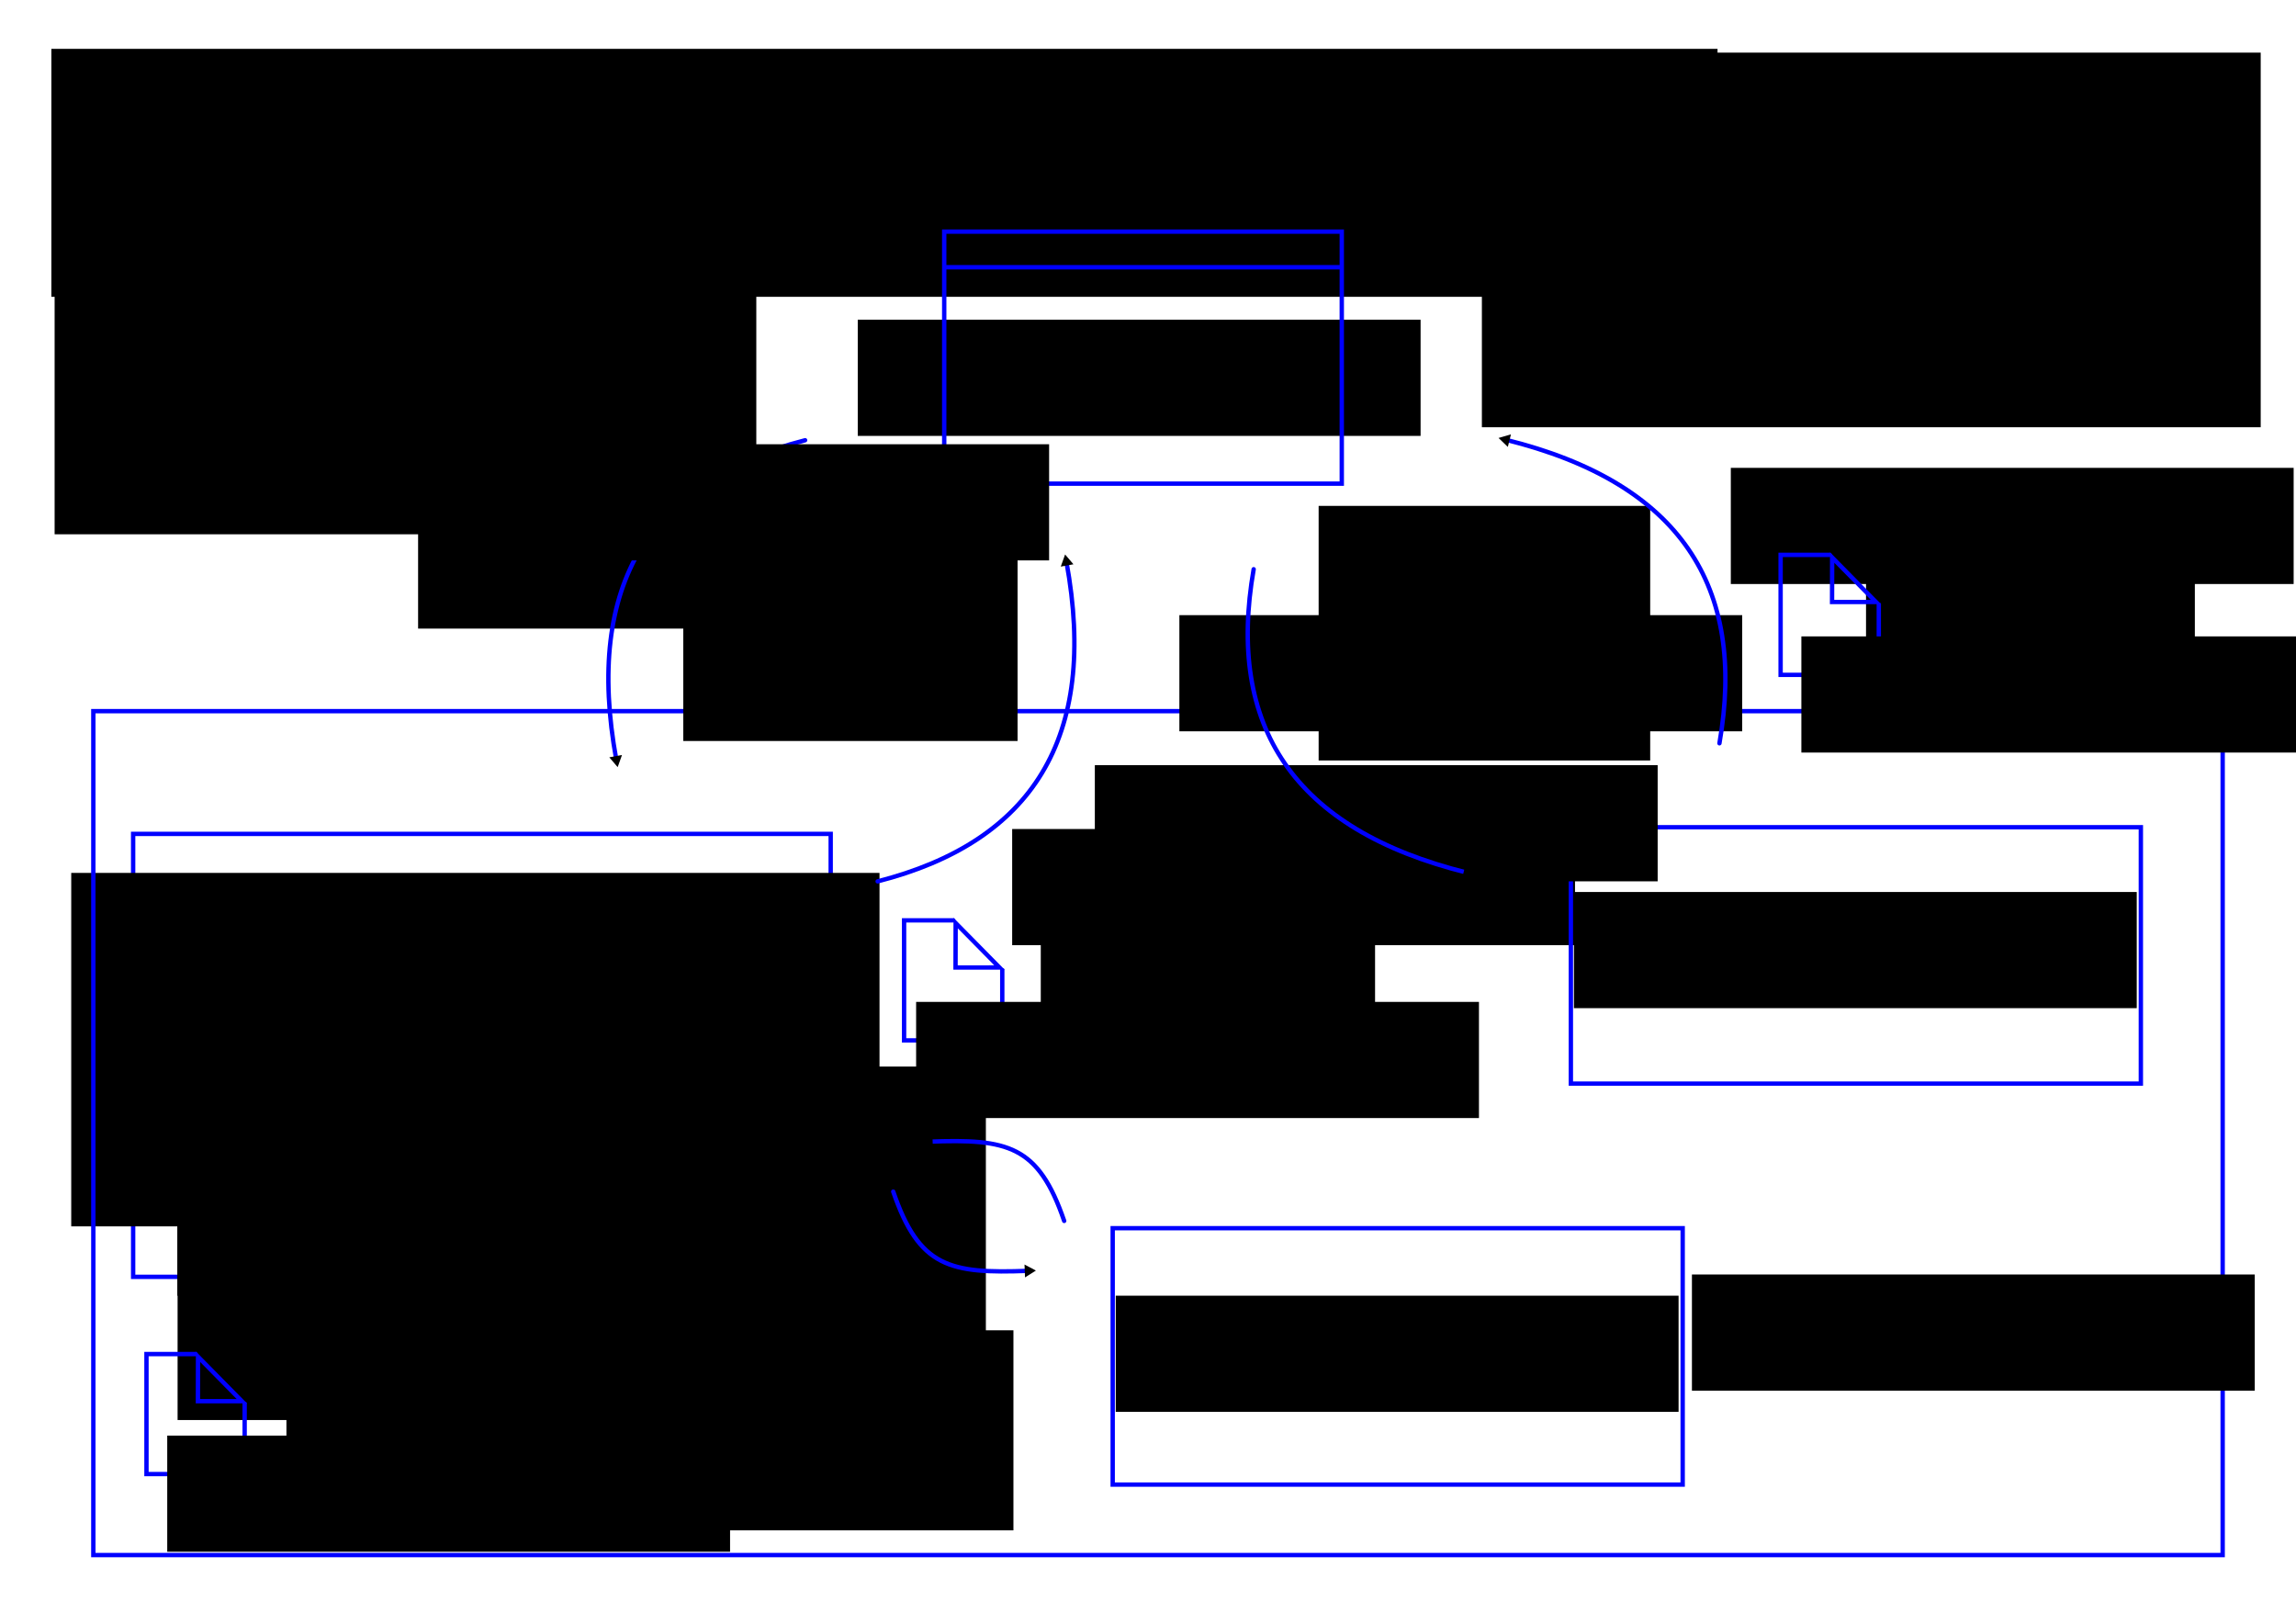 <?xml version="1.0" encoding="UTF-8" standalone="no"?>
<!-- Created with Inkscape (http://www.inkscape.org/) -->

<svg
   xmlns:dc="http://purl.org/dc/elements/1.1/"
   xmlns:cc="http://creativecommons.org/ns#"
   xmlns:rdf="http://www.w3.org/1999/02/22-rdf-syntax-ns#"
   xmlns:svg="http://www.w3.org/2000/svg"
   xmlns="http://www.w3.org/2000/svg"
   xmlns:sodipodi="http://sodipodi.sourceforge.net/DTD/sodipodi-0.dtd"
   xmlns:inkscape="http://www.inkscape.org/namespaces/inkscape"
   width="1052.362"
   height="744.094"
   id="svg2"
   version="1.1"
   inkscape:version="0.48.2 r9819"
   sodipodi:docname="browser-server.svg"
   inkscape:export-filename="/Users/loraine/Dropbox/CHEATSHEETS/browser-server.png"
   inkscape:export-xdpi="200"
   inkscape:export-ydpi="200">
  <defs
     id="defs4">
    <marker
       inkscape:stockid="TriangleOutL"
       orient="auto"
       refY="0.0"
       refX="0.0"
       id="TriangleOutL"
       style="overflow:visible">
      <path
         id="path4034"
         d="M 5.77,0.0 L -2.88,5.0 L -2.88,-5.0 L 5.77,0.0 z "
         style="fill-rule:evenodd;stroke:#000000;stroke-width:1.0pt;marker-start:none"
         transform="scale(0.8)" />
    </marker>
    <marker
       inkscape:stockid="Arrow2Lend"
       orient="auto"
       refY="0.0"
       refX="0.0"
       id="Arrow2Lend"
       style="overflow:visible;">
      <path
         id="path3912"
         style="font-size:12.0;fill-rule:evenodd;stroke-width:0.625;stroke-linejoin:round;"
         d="M 8.719,4.034 L -2.207,0.016 L 8.719,-4.002 C 6.973,-1.63 6.983,1.616 8.719,4.034 z "
         transform="scale(1.1) rotate(180) translate(1,0)" />
    </marker>
  </defs>
  <sodipodi:namedview
     id="base"
     pagecolor="#ffffff"
     bordercolor="#666666"
     borderopacity="1.0"
     inkscape:pageopacity="1"
     inkscape:pageshadow="2"
     inkscape:zoom="0.56568543"
     inkscape:cx="655.94715"
     inkscape:cy="434.18568"
     inkscape:document-units="px"
     inkscape:current-layer="layer1"
     showgrid="false"
     inkscape:window-width="1355"
     inkscape:window-height="710"
     inkscape:window-x="0"
     inkscape:window-y="0"
     inkscape:window-maximized="0" />
  <g
     inkscape:label="Layer 1"
     inkscape:groupmode="layer"
     id="layer1"
     transform="translate(0,-308.268)">
    <flowRoot
       xml:space="preserve"
       id="flowRoot2985"
       style="font-size:28px;font-style:normal;font-variant:normal;font-weight:normal;font-stretch:normal;line-height:125%;letter-spacing:0px;word-spacing:0px;fill:#000000;fill-opacity:1;stroke:none;font-family:OSP_Le-patin-helvete;-inkscape-font-specification:OSP_Le-patin-helvete"
       transform="translate(127.141,467.348)"><flowRegion
         id="flowRegion2987"><rect
           id="rect2989"
           width="257.972"
           height="53.232"
           x="64.493"
           y="75.754"
           style="font-size:28px;font-style:normal;font-variant:normal;font-weight:normal;font-stretch:normal;font-family:OSP_Le-patin-helvete;-inkscape-font-specification:OSP_Le-patin-helvete" /></flowRegion><flowPara
         style="font-size:20px;fill:#0000ff;fill-opacity:1"
         id="flowPara5195">request</flowPara></flowRoot>    <flowRoot
       transform="translate(-40.948,254.901)"
       style="font-size:28px;font-style:normal;font-variant:normal;font-weight:normal;font-stretch:normal;line-height:125%;letter-spacing:0px;word-spacing:0px;fill:#000000;fill-opacity:1;stroke:none;font-family:OSP_Le-patin-helvete;-inkscape-font-specification:OSP_Le-patin-helvete"
       id="flowRoot3001"
       xml:space="preserve"><flowRegion
         id="flowRegion3003"><rect
           style="font-size:28px;font-style:normal;font-variant:normal;font-weight:normal;font-stretch:normal;font-family:OSP_Le-patin-helvete;-inkscape-font-specification:OSP_Le-patin-helvete"
           y="75.754"
           x="64.493"
           height="113.631"
           width="763.679"
           id="rect3005" /></flowRegion><flowPara
         id="flowPara3007"
         style="font-size:20px">Relations between the browser and the web server</flowPara></flowRoot>    <flowRoot
       transform="translate(328.656,379.04)"
       style="font-size:28px;font-style:normal;font-variant:normal;font-weight:normal;font-stretch:normal;line-height:125%;letter-spacing:0px;word-spacing:0px;fill:#000000;fill-opacity:1;stroke:none;font-family:OSP_Le-patin-helvete;-inkscape-font-specification:OSP_Le-patin-helvete"
       id="flowRoot3009"
       xml:space="preserve"><flowRegion
         id="flowRegion3011"><rect
           style="font-size:28px;font-style:normal;font-variant:normal;font-weight:normal;font-stretch:normal;font-family:OSP_Le-patin-helvete;-inkscape-font-specification:OSP_Le-patin-helvete"
           y="75.754"
           x="64.493"
           height="53.232"
           width="257.972"
           id="rect3013" /></flowRegion><flowPara
         style="font-size:20px;text-align:center;text-anchor:middle;fill:#000000"
         id="flowPara3015">THE</flowPara><flowPara
         style="font-size:20px;text-align:center;text-anchor:middle;fill:#000000"
         id="flowPara5201">BROWSER</flowPara></flowRoot>    <rect
       style="fill:none;stroke:#0000ff;stroke-width:2;stroke-miterlimit:4;stroke-opacity:1;stroke-dasharray:none"
       id="rect3017"
       width="182.218"
       height="115.491"
       x="432.777"
       y="414.417" />
    <path
       style="fill:none;stroke:#0000ff;stroke-width:2;stroke-linecap:round;stroke-linejoin:miter;stroke-miterlimit:4;stroke-opacity:1;stroke-dasharray:none;stroke-dashoffset:0"
       d="m 614.375,430.737 -181.25,0 181.25,0"
       id="path3789"
       inkscape:connector-curvature="0" />
    <rect
       y="690.417"
       x="61.027"
       height="202.991"
       width="319.718"
       id="rect3791"
       style="fill:none;stroke:#0000ff;stroke-width:2;stroke-miterlimit:4;stroke-opacity:1;stroke-dasharray:none" />
    <rect
       style="fill:none;stroke:#0000ff;stroke-width:2;stroke-linecap:round;stroke-linejoin:miter;stroke-miterlimit:4;stroke-opacity:1;stroke-dasharray:none;stroke-dashoffset:0"
       id="rect3793"
       width="261.25"
       height="117.5"
       x="510"
       y="871.112" />
    <flowRoot
       transform="translate(399.431,612.426)"
       style="font-size:28px;font-style:normal;font-variant:normal;font-weight:normal;font-stretch:normal;line-height:125%;letter-spacing:0px;word-spacing:0px;fill:#000000;fill-opacity:1;stroke:none;font-family:OSP_Le-patin-helvete;-inkscape-font-specification:OSP_Le-patin-helvete"
       id="flowRoot3795"
       xml:space="preserve"><flowRegion
         id="flowRegion3797"><rect
           style="font-size:28px;font-style:normal;font-variant:normal;font-weight:normal;font-stretch:normal;font-family:OSP_Le-patin-helvete;-inkscape-font-specification:OSP_Le-patin-helvete"
           y="75.754"
           x="64.493"
           height="53.232"
           width="257.972"
           id="rect3799" /></flowRegion><flowPara
         style="font-size:20px"
         id="flowPara3801"><flowSpan
           style="fill:#0000ff;fill-opacity:1"
           id="flowSpan5163">response</flowSpan></flowPara></flowRoot>    <g
       id="g5154"
       transform="translate(-122.75,8.75)">
      <g
         transform="translate(-189.114,252.682)"
         id="g3860">
        <path
           style="font-size:medium;font-style:normal;font-variant:normal;font-weight:normal;font-stretch:normal;text-indent:0;text-align:start;text-decoration:none;line-height:normal;letter-spacing:normal;word-spacing:normal;text-transform:none;direction:ltr;block-progression:tb;writing-mode:lr-tb;text-anchor:start;baseline-shift:baseline;color:#000000;fill:#0000ff;fill-opacity:1;stroke:none;stroke-width:2;marker:none;visibility:visible;display:inline;overflow:visible;enable-background:accumulate;font-family:Sans;-inkscape-font-specification:Sans"
           d="m 725.25,467.611 0,1 0,55 0,1 1,0 45,0 1,0 0,-1 0,-32.394 c 0.007,-0.528 -0.472,-0.683 -1,-0.683 -0.528,0 -1.007,-0.287 -1,0.241 l 0,31.836 -43,0 0,-53 21.5,0 c 0.528,0.007 1.014,-0.472 1.014,-1 0,-0.528 -0.486,-1.007 -1.014,-1 l -22.5,0 z"
           id="rect3849"
           inkscape:connector-curvature="0"
           sodipodi:nodetypes="cccccccccscccccsccc" />
        <path
           style="fill:none;stroke:#0000ff;stroke-width:2;stroke-linecap:round;stroke-linejoin:miter;stroke-miterlimit:4;stroke-opacity:1;stroke-dashoffset:0"
           inkscape:transform-center-x="-2.530495"
           inkscape:transform-center-y="-2.5848506"
           d="m 749.878,469.833 20.075,20.369 -20.123,0.016 z"
           id="path3851"
           inkscape:connector-curvature="0"
           sodipodi:nodetypes="cccc" />
      </g>
      <flowRoot
         transform="translate(478.159,682.904)"
         style="font-size:28px;font-style:normal;font-variant:normal;font-weight:normal;font-stretch:normal;line-height:125%;letter-spacing:0px;word-spacing:0px;fill:#000000;fill-opacity:1;stroke:none;font-family:OSP_Le-patin-helvete;-inkscape-font-specification:OSP_Le-patin-helvete"
         id="flowRoot3864"
         xml:space="preserve"><flowRegion
           id="flowRegion3866"><rect
             style="font-size:28px;font-style:normal;font-variant:normal;font-weight:normal;font-stretch:normal;font-family:OSP_Le-patin-helvete;-inkscape-font-specification:OSP_Le-patin-helvete"
             y="75.754"
             x="64.493"
             height="53.232"
             width="257.972"
             id="rect3868" /></flowRegion><flowPara
           style="font-size:10px"
           id="flowPara3870">HTML</flowPara></flowRoot>    </g>
    <path
       style="fill:none;stroke:#0000ff;stroke-width:2;stroke-linecap:round;stroke-linejoin:miter;stroke-miterlimit:4;stroke-opacity:1;stroke-dasharray:none;stroke-dashoffset:0;marker-end:url(#TriangleOutL)"
       d="m 369.021,510.017 c -70.601,18.072 -101.354,65.484 -86.532,146.454"
       id="path3874"
       inkscape:connector-curvature="0"
       sodipodi:nodetypes="cc" />
    <flowRoot
       xml:space="preserve"
       id="flowRoot3876"
       style="font-size:28px;font-style:normal;font-variant:normal;font-weight:normal;font-stretch:normal;line-height:125%;letter-spacing:0px;word-spacing:0px;fill:#000000;fill-opacity:1;stroke:none;font-family:OSP_Le-patin-helvete;-inkscape-font-specification:OSP_Le-patin-helvete"
       transform="translate(614.722,256.633)"><flowRegion
         id="flowRegion3878"><rect
           id="rect3880"
           width="356.967"
           height="171.673"
           x="64.493"
           y="75.754"
           style="font-size:28px;font-style:normal;font-variant:normal;font-weight:normal;font-stretch:normal;font-family:OSP_Le-patin-helvete;-inkscape-font-specification:OSP_Le-patin-helvete" /></flowRegion><flowPara
         style="font-size:16px"
         id="flowPara3884">From the HTML informations, the browser creates the DOM (Document Object Model), his own interpretation of the HTML file, that will be modified by the CSS and the javascript information.</flowPara></flowRoot>    <path
       sodipodi:nodetypes="cc"
       inkscape:connector-curvature="0"
       id="path4882"
       d="m 1204.02,882.756 c 34.239,-12.933 50.416,-37.265 47.905,-73.392"
       style="fill:none;stroke:#0000ff;stroke-width:2;stroke-linecap:round;stroke-linejoin:miter;stroke-miterlimit:4;stroke-opacity:1;stroke-dasharray:none;stroke-dashoffset:0;marker-end:url(#TriangleOutL)" />
    <flowRoot
       transform="translate(-39.457,302.151)"
       style="font-size:28px;font-style:normal;font-variant:normal;font-weight:normal;font-stretch:normal;line-height:125%;letter-spacing:0px;word-spacing:0px;fill:#000000;fill-opacity:1;stroke:none;font-family:OSP_Le-patin-helvete;-inkscape-font-specification:OSP_Le-patin-helvete"
       id="flowRoot4884"
       xml:space="preserve"><flowRegion
         id="flowRegion4886"><rect
           style="font-size:28px;font-style:normal;font-variant:normal;font-weight:normal;font-stretch:normal;font-family:OSP_Le-patin-helvete;-inkscape-font-specification:OSP_Le-patin-helvete"
           y="75.754"
           x="64.493"
           height="175.208"
           width="321.612"
           id="rect4888" /></flowRegion><flowPara
         id="flowPara4890"
         style="font-size:16px">The relations between the browser and the server are happening on a request-response mode.</flowPara></flowRoot>    <flowRoot
       xml:space="preserve"
       id="flowRoot4892"
       style="font-size:28px;font-style:normal;font-variant:normal;font-weight:normal;font-stretch:normal;text-align:center;line-height:125%;letter-spacing:0px;word-spacing:0px;text-anchor:middle;fill:#000000;fill-opacity:1;stroke:none;font-family:OSP_Le-patin-helvete;-inkscape-font-specification:OSP_Le-patin-helvete"
       transform="translate(-31.844,632.54)"><flowRegion
         id="flowRegion4894"><rect
           id="rect4896"
           width="370.472"
           height="161.982"
           x="64.493"
           y="75.754"
           style="font-size:28px;font-style:normal;font-variant:normal;font-weight:normal;font-stretch:normal;text-align:center;text-anchor:middle;font-family:OSP_Le-patin-helvete;-inkscape-font-specification:OSP_Le-patin-helvete" /></flowRegion><flowPara
         id="flowPara4898"
         style="font-size:20px;text-align:center;text-anchor:middle">APPLICATION(s)</flowPara><flowPara
         style="font-size:20px;text-align:center;text-anchor:middle"
         id="flowPara4937">(PHP, Python, Wordpress…)</flowPara><flowPara
         style="font-size:20px;text-align:center;text-anchor:middle"
         id="flowPara4933" /></flowRoot>    <rect
       style="fill:none;stroke:#0000ff;stroke-width:2;stroke-miterlimit:4;stroke-opacity:1;stroke-dasharray:none"
       id="rect4900"
       width="975.968"
       height="386.741"
       x="42.777"
       y="634.167" />
    <flowRoot
       transform="translate(446.906,826.29)"
       style="font-size:28px;font-style:normal;font-variant:normal;font-weight:normal;font-stretch:normal;text-align:center;line-height:125%;letter-spacing:0px;word-spacing:0px;text-anchor:middle;fill:#000000;fill-opacity:1;stroke:none;font-family:OSP_Le-patin-helvete;-inkscape-font-specification:OSP_Le-patin-helvete"
       id="flowRoot4902"
       xml:space="preserve"><flowRegion
         id="flowRegion4904"><rect
           style="font-size:28px;font-style:normal;font-variant:normal;font-weight:normal;font-stretch:normal;text-align:center;text-anchor:middle;font-family:OSP_Le-patin-helvete;-inkscape-font-specification:OSP_Le-patin-helvete"
           y="75.754"
           x="64.493"
           height="53.232"
           width="257.972"
           id="rect4906" /></flowRegion><flowPara
         style="font-size:20px;text-align:center;text-anchor:middle"
         id="flowPara4908">DATABASE</flowPara><flowPara
         style="font-size:20px;text-align:center;text-anchor:middle"
         id="flowPara5038">mySQL, …</flowPara></flowRoot>    <flowRoot
       xml:space="preserve"
       id="flowRoot4910"
       style="font-size:28px;font-style:normal;font-variant:normal;font-weight:normal;font-stretch:normal;text-align:end;line-height:125%;letter-spacing:0px;word-spacing:0px;text-anchor:end;fill:#000000;fill-opacity:1;stroke:none;font-family:OSP_Le-patin-helvete;-inkscape-font-specification:OSP_Le-patin-helvete"
       transform="translate(710.996,816.578)"><flowRegion
         id="flowRegion4912"><rect
           id="rect4914"
           width="257.972"
           height="53.232"
           x="64.493"
           y="75.754"
           style="font-size:28px;font-style:normal;font-variant:normal;font-weight:normal;font-stretch:normal;text-align:end;text-anchor:end;font-family:OSP_Le-patin-helvete;-inkscape-font-specification:OSP_Le-patin-helvete" /></flowRegion><flowPara
         id="flowPara4916"
         style="font-size:20px;text-align:center;text-anchor:middle;fill:#000000">THE</flowPara><flowPara
         style="font-size:20px;text-align:center;text-anchor:middle;fill:#000000"
         id="flowPara5199">SERVER</flowPara></flowRoot>    <rect
       y="687.362"
       x="720"
       height="117.5"
       width="261.25"
       id="rect4921"
       style="fill:none;stroke:#0000ff;stroke-width:2;stroke-linecap:round;stroke-linejoin:miter;stroke-miterlimit:4;stroke-opacity:1;stroke-dasharray:none;stroke-dashoffset:0" />
    <flowRoot
       xml:space="preserve"
       id="flowRoot4923"
       style="font-size:28px;font-style:normal;font-variant:normal;font-weight:normal;font-stretch:normal;line-height:125%;letter-spacing:0px;word-spacing:0px;fill:#000000;fill-opacity:1;stroke:none;font-family:OSP_Le-patin-helvete;-inkscape-font-specification:OSP_Le-patin-helvete"
       transform="translate(656.906,641.29)"><flowRegion
         id="flowRegion4925"><rect
           id="rect4927"
           width="257.972"
           height="53.232"
           x="64.493"
           y="75.754"
           style="font-size:28px;font-style:normal;font-variant:normal;font-weight:normal;font-stretch:normal;font-family:OSP_Le-patin-helvete;-inkscape-font-specification:OSP_Le-patin-helvete" /></flowRegion><flowPara
         id="flowPara4929"
         style="font-size:20px;text-align:center;text-anchor:middle">STATIC FILES</flowPara><flowPara
         style="font-size:20px;text-align:center;text-anchor:middle"
         id="flowPara4931">(CSS, JS, JPG, PNG…)</flowPara></flowRoot>    <flowRoot
       transform="translate(16.906,721.29)"
       style="font-size:28px;font-style:normal;font-variant:normal;font-weight:normal;font-stretch:normal;text-align:center;line-height:125%;letter-spacing:0px;word-spacing:0px;text-anchor:middle;fill:#000000;fill-opacity:1;stroke:none;font-family:OSP_Le-patin-helvete;-inkscape-font-specification:OSP_Le-patin-helvete"
       id="flowRoot4949"
       xml:space="preserve"><flowRegion
         id="flowRegion4951"><rect
           style="font-size:28px;font-style:normal;font-variant:normal;font-weight:normal;font-stretch:normal;text-align:center;text-anchor:middle;font-family:OSP_Le-patin-helvete;-inkscape-font-specification:OSP_Le-patin-helvete"
           y="75.754"
           x="64.493"
           height="161.982"
           width="370.472"
           id="rect4953" /></flowRegion><flowPara
         id="flowPara4959"
         style="font-size:20px;text-align:start;text-anchor:start" /><flowPara
         id="flowPara4961"
         style="font-size:20px;text-align:center;text-anchor:middle" /></flowRoot>    <path
       sodipodi:nodetypes="cc"
       inkscape:connector-curvature="0"
       id="path4970"
       d="m 402.266,712.172 c 70.601,-18.072 101.354,-65.484 86.532,-146.454"
       style="fill:none;stroke:#0000ff;stroke-width:2;stroke-linecap:round;stroke-linejoin:miter;stroke-miterlimit:4;stroke-opacity:1;stroke-dasharray:none;stroke-dashoffset:0;marker-end:url(#TriangleOutL)" />
    <flowRoot
       transform="translate(16.793,694.651)"
       style="font-size:28px;font-style:normal;font-variant:normal;font-weight:normal;font-stretch:normal;line-height:125%;letter-spacing:0px;word-spacing:0px;fill:#000000;fill-opacity:1;stroke:none;font-family:OSP_Le-patin-helvete;-inkscape-font-specification:OSP_Le-patin-helvete"
       id="flowRoot4972"
       xml:space="preserve"><flowRegion
         id="flowRegion4974"><rect
           style="font-size:28px;font-style:normal;font-variant:normal;font-weight:normal;font-stretch:normal;font-family:OSP_Le-patin-helvete;-inkscape-font-specification:OSP_Le-patin-helvete"
           y="75.754"
           x="64.493"
           height="131.673"
           width="273.217"
           id="rect4976" /></flowRegion><flowPara
         id="flowPara4978"
         style="font-size:16px">The “thing” that takes the content from the database and with HTML information transforms it in a static HTML document</flowPara></flowRoot>    <flowRoot
       xml:space="preserve"
       id="flowRoot4980"
       style="font-size:28px;font-style:normal;font-variant:normal;font-weight:normal;font-stretch:normal;line-height:125%;letter-spacing:0px;word-spacing:0px;fill:#000000;fill-opacity:1;stroke:none;font-family:OSP_Le-patin-helvete;-inkscape-font-specification:OSP_Le-patin-helvete"
       transform="translate(248.687,480.419)"><flowRegion
         id="flowRegion4982"><rect
           id="rect4984"
           width="153.217"
           height="91.673"
           x="64.493"
           y="75.754"
           style="font-size:28px;font-style:normal;font-variant:normal;font-weight:normal;font-stretch:normal;font-family:OSP_Le-patin-helvete;-inkscape-font-specification:OSP_Le-patin-helvete" /></flowRegion><flowPara
         style="font-size:16px"
         id="flowPara4986">“What should I do with this url? What does it relate to?”</flowPara></flowRoot>    <flowRoot
       transform="translate(412.543,652.151)"
       style="font-size:28px;font-style:normal;font-variant:normal;font-weight:normal;font-stretch:normal;line-height:125%;letter-spacing:0px;word-spacing:0px;fill:#000000;fill-opacity:1;stroke:none;font-family:OSP_Le-patin-helvete;-inkscape-font-specification:OSP_Le-patin-helvete"
       id="flowRoot4988"
       xml:space="preserve"><flowRegion
         id="flowRegion4990"><rect
           style="font-size:28px;font-style:normal;font-variant:normal;font-weight:normal;font-stretch:normal;font-family:OSP_Le-patin-helvete;-inkscape-font-specification:OSP_Le-patin-helvete"
           y="75.754"
           x="64.493"
           height="91.673"
           width="153.217"
           id="rect4992" /></flowRegion><flowPara
         id="flowPara4994"
         style="font-size:16px">“Here is the corresponding HTML file!”</flowPara></flowRoot>    <flowRoot
       transform="translate(158.391,436.098)"
       style="font-size:28px;font-style:normal;font-variant:normal;font-weight:normal;font-stretch:normal;line-height:125%;letter-spacing:0px;word-spacing:0px;fill:#000000;fill-opacity:1;stroke:none;font-family:OSP_Le-patin-helvete;-inkscape-font-specification:OSP_Le-patin-helvete"
       id="flowRoot4996"
       xml:space="preserve"><flowRegion
         id="flowRegion4998"><rect
           style="font-size:28px;font-style:normal;font-variant:normal;font-weight:normal;font-stretch:normal;font-family:OSP_Le-patin-helvete;-inkscape-font-specification:OSP_Le-patin-helvete"
           y="75.754"
           x="64.493"
           height="53.232"
           width="257.972"
           id="rect5000" /></flowRegion><flowPara
         style="font-size:20px"
         id="flowPara5002">1.</flowPara></flowRoot>    <flowRoot
       xml:space="preserve"
       id="flowRoot5004"
       style="font-size:28px;font-style:normal;font-variant:normal;font-weight:normal;font-stretch:normal;line-height:125%;letter-spacing:0px;word-spacing:0px;fill:#000000;fill-opacity:1;stroke:none;font-family:OSP_Le-patin-helvete;-inkscape-font-specification:OSP_Le-patin-helvete"
       transform="translate(437.319,583.169)"><flowRegion
         id="flowRegion5006"><rect
           id="rect5008"
           width="257.972"
           height="53.232"
           x="64.493"
           y="75.754"
           style="font-size:28px;font-style:normal;font-variant:normal;font-weight:normal;font-stretch:normal;font-family:OSP_Le-patin-helvete;-inkscape-font-specification:OSP_Le-patin-helvete" /></flowRegion><flowPara
         id="flowPara5010"
         style="font-size:20px">2.</flowPara></flowRoot>    <g
       transform="translate(-659.114,460.182)"
       id="g5012">
      <path
         style="font-size:medium;font-style:normal;font-variant:normal;font-weight:normal;font-stretch:normal;text-indent:0;text-align:start;text-decoration:none;line-height:normal;letter-spacing:normal;word-spacing:normal;text-transform:none;direction:ltr;block-progression:tb;writing-mode:lr-tb;text-anchor:start;baseline-shift:baseline;color:#000000;fill:#0000ff;fill-opacity:1;stroke:none;stroke-width:2;marker:none;visibility:visible;display:inline;overflow:visible;enable-background:accumulate;font-family:Sans;-inkscape-font-specification:Sans"
         d="m 725.25,467.611 0,1 0,55 0,1 1,0 45,0 1,0 0,-1 0,-32.394 c 0.007,-0.528 -0.472,-0.683 -1,-0.683 -0.528,0 -1.007,-0.287 -1,0.241 l 0,31.836 -43,0 0,-53 21.5,0 c 0.528,0.007 1.014,-0.472 1.014,-1 0,-0.528 -0.486,-1.007 -1.014,-1 l -22.5,0 z"
         id="path5014"
         inkscape:connector-curvature="0"
         sodipodi:nodetypes="cccccccccscccccsccc" />
      <path
         style="fill:none;stroke:#0000ff;stroke-width:2;stroke-linecap:round;stroke-linejoin:miter;stroke-miterlimit:4;stroke-opacity:1;stroke-dashoffset:0"
         inkscape:transform-center-x="-2.530495"
         inkscape:transform-center-y="-2.5848506"
         d="m 749.878,469.833 20.075,20.369 -20.123,0.016 z"
         id="path5016"
         inkscape:connector-curvature="0"
         sodipodi:nodetypes="cccc" />
    </g>
    <flowRoot
       transform="translate(12.159,890.404)"
       style="font-size:28px;font-style:normal;font-variant:normal;font-weight:normal;font-stretch:normal;line-height:125%;letter-spacing:0px;word-spacing:0px;fill:#000000;fill-opacity:1;stroke:none;font-family:OSP_Le-patin-helvete;-inkscape-font-specification:OSP_Le-patin-helvete"
       id="flowRoot5018"
       xml:space="preserve"><flowRegion
         id="flowRegion5020"><rect
           style="font-size:28px;font-style:normal;font-variant:normal;font-weight:normal;font-stretch:normal;font-family:OSP_Le-patin-helvete;-inkscape-font-specification:OSP_Le-patin-helvete"
           y="75.754"
           x="64.493"
           height="53.232"
           width="257.972"
           id="rect5022" /></flowRegion><flowPara
         style="font-size:10px"
         id="flowPara5024">PHP</flowPara></flowRoot>    <flowRoot
       xml:space="preserve"
       id="flowRoot5026"
       style="font-size:28px;font-style:normal;font-variant:normal;font-weight:normal;font-stretch:normal;line-height:125%;letter-spacing:0px;word-spacing:0px;fill:#000000;fill-opacity:1;stroke:none;font-family:OSP_Le-patin-helvete;-inkscape-font-specification:OSP_Le-patin-helvete"
       transform="translate(66.793,842.151)"><flowRegion
         id="flowRegion5028"><rect
           id="rect5030"
           width="333.217"
           height="91.673"
           x="64.493"
           y="75.754"
           style="font-size:28px;font-style:normal;font-variant:normal;font-weight:normal;font-stretch:normal;font-family:OSP_Le-patin-helvete;-inkscape-font-specification:OSP_Le-patin-helvete" /></flowRegion><flowPara
         style="font-size:16px"
         id="flowPara5032">The application constructs an HTML file, from the PHP program (that already contains “abstract” HTML code) and the corresponding content in the database.</flowPara></flowRoot>    <path
       style="fill:none;stroke:#0000ff;stroke-width:2;stroke-linecap:round;stroke-linejoin:miter;stroke-miterlimit:4;stroke-opacity:1;stroke-dasharray:none;stroke-dashoffset:0;marker-end:url(#TriangleOutL)"
       d="m 487.764,867.775 c -11.874,-34.621 -25.806,-37.71 -61.992,-36.311"
       id="path5034"
       inkscape:connector-curvature="0"
       sodipodi:nodetypes="cc" />
    <path
       sodipodi:nodetypes="cc"
       inkscape:connector-curvature="0"
       id="path5036"
       d="m 409.407,854.341 c 11.874,34.621 25.806,37.71 61.992,36.311"
       style="fill:none;stroke:#0000ff;stroke-width:2;stroke-linecap:round;stroke-linejoin:miter;stroke-miterlimit:4;stroke-opacity:1;stroke-dasharray:none;stroke-dashoffset:0;marker-end:url(#TriangleOutL)" />
    <flowRoot
       transform="translate(1029.406,386.29)"
       style="font-size:28px;font-style:normal;font-variant:normal;font-weight:normal;font-stretch:normal;line-height:125%;letter-spacing:0px;word-spacing:0px;fill:#000000;fill-opacity:1;stroke:none;font-family:OSP_Le-patin-helvete;-inkscape-font-specification:OSP_Le-patin-helvete"
       id="flowRoot5040"
       xml:space="preserve"><flowRegion
         id="flowRegion5042"><rect
           style="font-size:28px;font-style:normal;font-variant:normal;font-weight:normal;font-stretch:normal;font-family:OSP_Le-patin-helvete;-inkscape-font-specification:OSP_Le-patin-helvete"
           y="75.754"
           x="64.493"
           height="321.982"
           width="295.472"
           id="rect5044" /></flowRegion><flowPara
         style="font-size:16px;text-align:start;text-anchor:start"
         id="flowPara5046">HTML</flowPara><flowPara
         id="flowPara5048"
         style="font-size:16px;text-align:start;text-anchor:start">General layout information: this kind of element is here, it has that attribute (class).</flowPara><flowPara
         style="font-size:16px;text-align:start;text-anchor:start"
         id="flowPara5060">CSS</flowPara><flowPara
         style="font-size:16px;text-align:start;text-anchor:start"
         id="flowPara5062">Stylesheet: this class means that all elements marked as such have this and that precise characteristics.</flowPara><flowPara
         style="font-size:16px;text-align:start;text-anchor:start"
         id="flowPara5064">JS</flowPara><flowPara
         style="font-size:16px;text-align:start;text-anchor:start"
         id="flowPara5066">Means an action with this and this element. </flowPara><flowPara
         style="font-size:16px;text-align:start;text-anchor:start"
         id="flowPara5068">PHP</flowPara><flowPara
         style="font-size:16px;text-align:start;text-anchor:start"
         id="flowPara5070">This element is here, and il should be filled with such content from the database.</flowPara></flowRoot>    <flowRoot
       transform="translate(539.9,464.348)"
       style="font-size:28px;font-style:normal;font-variant:normal;font-weight:normal;font-stretch:normal;line-height:125%;letter-spacing:0px;word-spacing:0px;fill:#000000;fill-opacity:1;stroke:none;font-family:OSP_Le-patin-helvete;-inkscape-font-specification:OSP_Le-patin-helvete"
       id="flowRoot5082"
       xml:space="preserve"><flowRegion
         id="flowRegion5084"><rect
           style="font-size:28px;font-style:normal;font-variant:normal;font-weight:normal;font-stretch:normal;font-family:OSP_Le-patin-helvete;-inkscape-font-specification:OSP_Le-patin-helvete"
           y="75.754"
           x="64.493"
           height="116.673"
           width="151.967"
           id="rect5086" /></flowRegion><flowPara
         id="flowPara5088"
         style="font-size:16px">“What does that CSS, JS, or image reference in the HTML relate to?”</flowPara></flowRoot>    <flowRoot
       xml:space="preserve"
       id="flowRoot5090"
       style="font-size:28px;font-style:normal;font-variant:normal;font-weight:normal;font-stretch:normal;line-height:125%;letter-spacing:0px;word-spacing:0px;fill:#000000;fill-opacity:1;stroke:none;font-family:OSP_Le-patin-helvete;-inkscape-font-specification:OSP_Le-patin-helvete"
       transform="translate(476.069,514.419)"><flowRegion
         id="flowRegion5092"><rect
           id="rect5094"
           width="257.972"
           height="53.232"
           x="64.493"
           y="75.754"
           style="font-size:28px;font-style:normal;font-variant:normal;font-weight:normal;font-stretch:normal;font-family:OSP_Le-patin-helvete;-inkscape-font-specification:OSP_Le-patin-helvete" /></flowRegion><flowPara
         id="flowPara5096"
         style="font-size:20px">3.</flowPara></flowRoot>    <flowRoot
       xml:space="preserve"
       id="flowRoot5110"
       style="font-size:28px;font-style:normal;font-variant:normal;font-weight:normal;font-stretch:normal;line-height:125%;letter-spacing:0px;word-spacing:0px;fill:#000000;fill-opacity:1;stroke:none;font-family:OSP_Le-patin-helvete;-inkscape-font-specification:OSP_Le-patin-helvete"
       transform="translate(790.793,448.401)"><flowRegion
         id="flowRegion5112"><rect
           id="rect5114"
           width="150.717"
           height="89.173"
           x="64.493"
           y="75.754"
           style="font-size:28px;font-style:normal;font-variant:normal;font-weight:normal;font-stretch:normal;font-family:OSP_Le-patin-helvete;-inkscape-font-specification:OSP_Le-patin-helvete" /></flowRegion><flowPara
         style="font-size:16px"
         id="flowPara5116">“To this CSS, JS, or image file!”</flowPara></flowRoot>    <flowRoot
       transform="translate(728.819,446.919)"
       style="font-size:28px;font-style:normal;font-variant:normal;font-weight:normal;font-stretch:normal;line-height:125%;letter-spacing:0px;word-spacing:0px;fill:#000000;fill-opacity:1;stroke:none;font-family:OSP_Le-patin-helvete;-inkscape-font-specification:OSP_Le-patin-helvete"
       id="flowRoot5118"
       xml:space="preserve"><flowRegion
         id="flowRegion5120"><rect
           style="font-size:28px;font-style:normal;font-variant:normal;font-weight:normal;font-stretch:normal;font-family:OSP_Le-patin-helvete;-inkscape-font-specification:OSP_Le-patin-helvete"
           y="75.754"
           x="64.493"
           height="53.232"
           width="257.972"
           id="rect5122" /></flowRegion><flowPara
         style="font-size:20px"
         id="flowPara5124">4.</flowPara></flowRoot>    <g
       transform="translate(89.886,93.932)"
       id="g5126">
      <path
         style="font-size:medium;font-style:normal;font-variant:normal;font-weight:normal;font-stretch:normal;text-indent:0;text-align:start;text-decoration:none;line-height:normal;letter-spacing:normal;word-spacing:normal;text-transform:none;direction:ltr;block-progression:tb;writing-mode:lr-tb;text-anchor:start;baseline-shift:baseline;color:#000000;fill:#0000ff;fill-opacity:1;stroke:none;stroke-width:2;marker:none;visibility:visible;display:inline;overflow:visible;enable-background:accumulate;font-family:Sans;-inkscape-font-specification:Sans"
         d="m 725.25,467.611 0,1 0,55 0,1 1,0 45,0 1,0 0,-1 0,-32.394 c 0.007,-0.528 -0.472,-0.683 -1,-0.683 -0.528,0 -1.007,-0.287 -1,0.241 l 0,31.836 -43,0 0,-53 21.5,0 c 0.528,0.007 1.014,-0.472 1.014,-1 0,-0.528 -0.486,-1.007 -1.014,-1 l -22.5,0 z"
         id="path5128"
         inkscape:connector-curvature="0"
         sodipodi:nodetypes="cccccccccscccccsccc" />
      <path
         style="fill:none;stroke:#0000ff;stroke-width:2;stroke-linecap:round;stroke-linejoin:miter;stroke-miterlimit:4;stroke-opacity:1;stroke-dashoffset:0"
         inkscape:transform-center-x="-2.530495"
         inkscape:transform-center-y="-2.5848506"
         d="m 749.878,469.833 20.075,20.369 -20.123,0.016 z"
         id="path5130"
         inkscape:connector-curvature="0"
         sodipodi:nodetypes="cccc" />
    </g>
    <flowRoot
       transform="translate(761.159,524.154)"
       style="font-size:28px;font-style:normal;font-variant:normal;font-weight:normal;font-stretch:normal;line-height:125%;letter-spacing:0px;word-spacing:0px;fill:#000000;fill-opacity:1;stroke:none;font-family:OSP_Le-patin-helvete;-inkscape-font-specification:OSP_Le-patin-helvete"
       id="flowRoot5132"
       xml:space="preserve"><flowRegion
         id="flowRegion5134"><rect
           style="font-size:28px;font-style:normal;font-variant:normal;font-weight:normal;font-stretch:normal;font-family:OSP_Le-patin-helvete;-inkscape-font-specification:OSP_Le-patin-helvete"
           y="75.754"
           x="64.493"
           height="53.232"
           width="257.972"
           id="rect5136" /></flowRegion><flowPara
         style="font-size:10px"
         id="flowPara5138">CSS</flowPara></flowRoot>    <path
       style="fill:none;stroke:#0000ff;stroke-width:2;stroke-linecap:round;stroke-linejoin:miter;stroke-miterlimit:4;stroke-opacity:1;stroke-dasharray:none;stroke-dashoffset:0;marker-end:url(#TriangleOutL)"
       d="M 788.101,648.883 C 800.649,577.094 770.071,529.569 690.166,509.795"
       id="path5144"
       inkscape:connector-curvature="0"
       sodipodi:nodetypes="cc" />
    <path
       sodipodi:nodetypes="cc"
       inkscape:connector-curvature="0"
       id="path5146"
       d="m 574.614,569.128 c -12.548,71.789 18.03,119.314 97.935,139.087"
       style="fill:none;stroke:#0000ff;stroke-width:2;stroke-linecap:round;stroke-linejoin:miter;stroke-miterlimit:4;stroke-opacity:1;stroke-dasharray:none;stroke-dashoffset:0;marker-end:url(#TriangleOutL)" />
    <flowRoot
       xml:space="preserve"
       id="flowRoot3124"
       style="font-size:28px;font-style:normal;font-variant:normal;font-weight:normal;font-stretch:normal;line-height:125%;letter-spacing:0px;word-spacing:0px;fill:#000000;fill-opacity:1;stroke:none;font-family:OSP_Le-patin-helvete;-inkscape-font-specification:OSP_Le-patin-helvete"
       transform="translate(-434.305,248.404)"><flowRegion
         id="flowRegion3126"><rect
           id="rect3128"
           width="295.472"
           height="321.982"
           x="64.493"
           y="75.754"
           style="font-size:28px;font-style:normal;font-variant:normal;font-weight:normal;font-stretch:normal;font-family:OSP_Le-patin-helvete;-inkscape-font-specification:OSP_Le-patin-helvete" /></flowRegion><flowPara
         id="flowPara3130"
         style="font-size:16px;text-align:start;text-anchor:start">RDF</flowPara><flowPara
         id="flowPara3144"
         style="font-size:16px;text-align:start;text-anchor:start">Puts enough information in the HTML file so that then it is possible to distinguish the PHP part of the code and the database part: so that it could potentially be re-created!</flowPara></flowRoot>  </g>
</svg>
